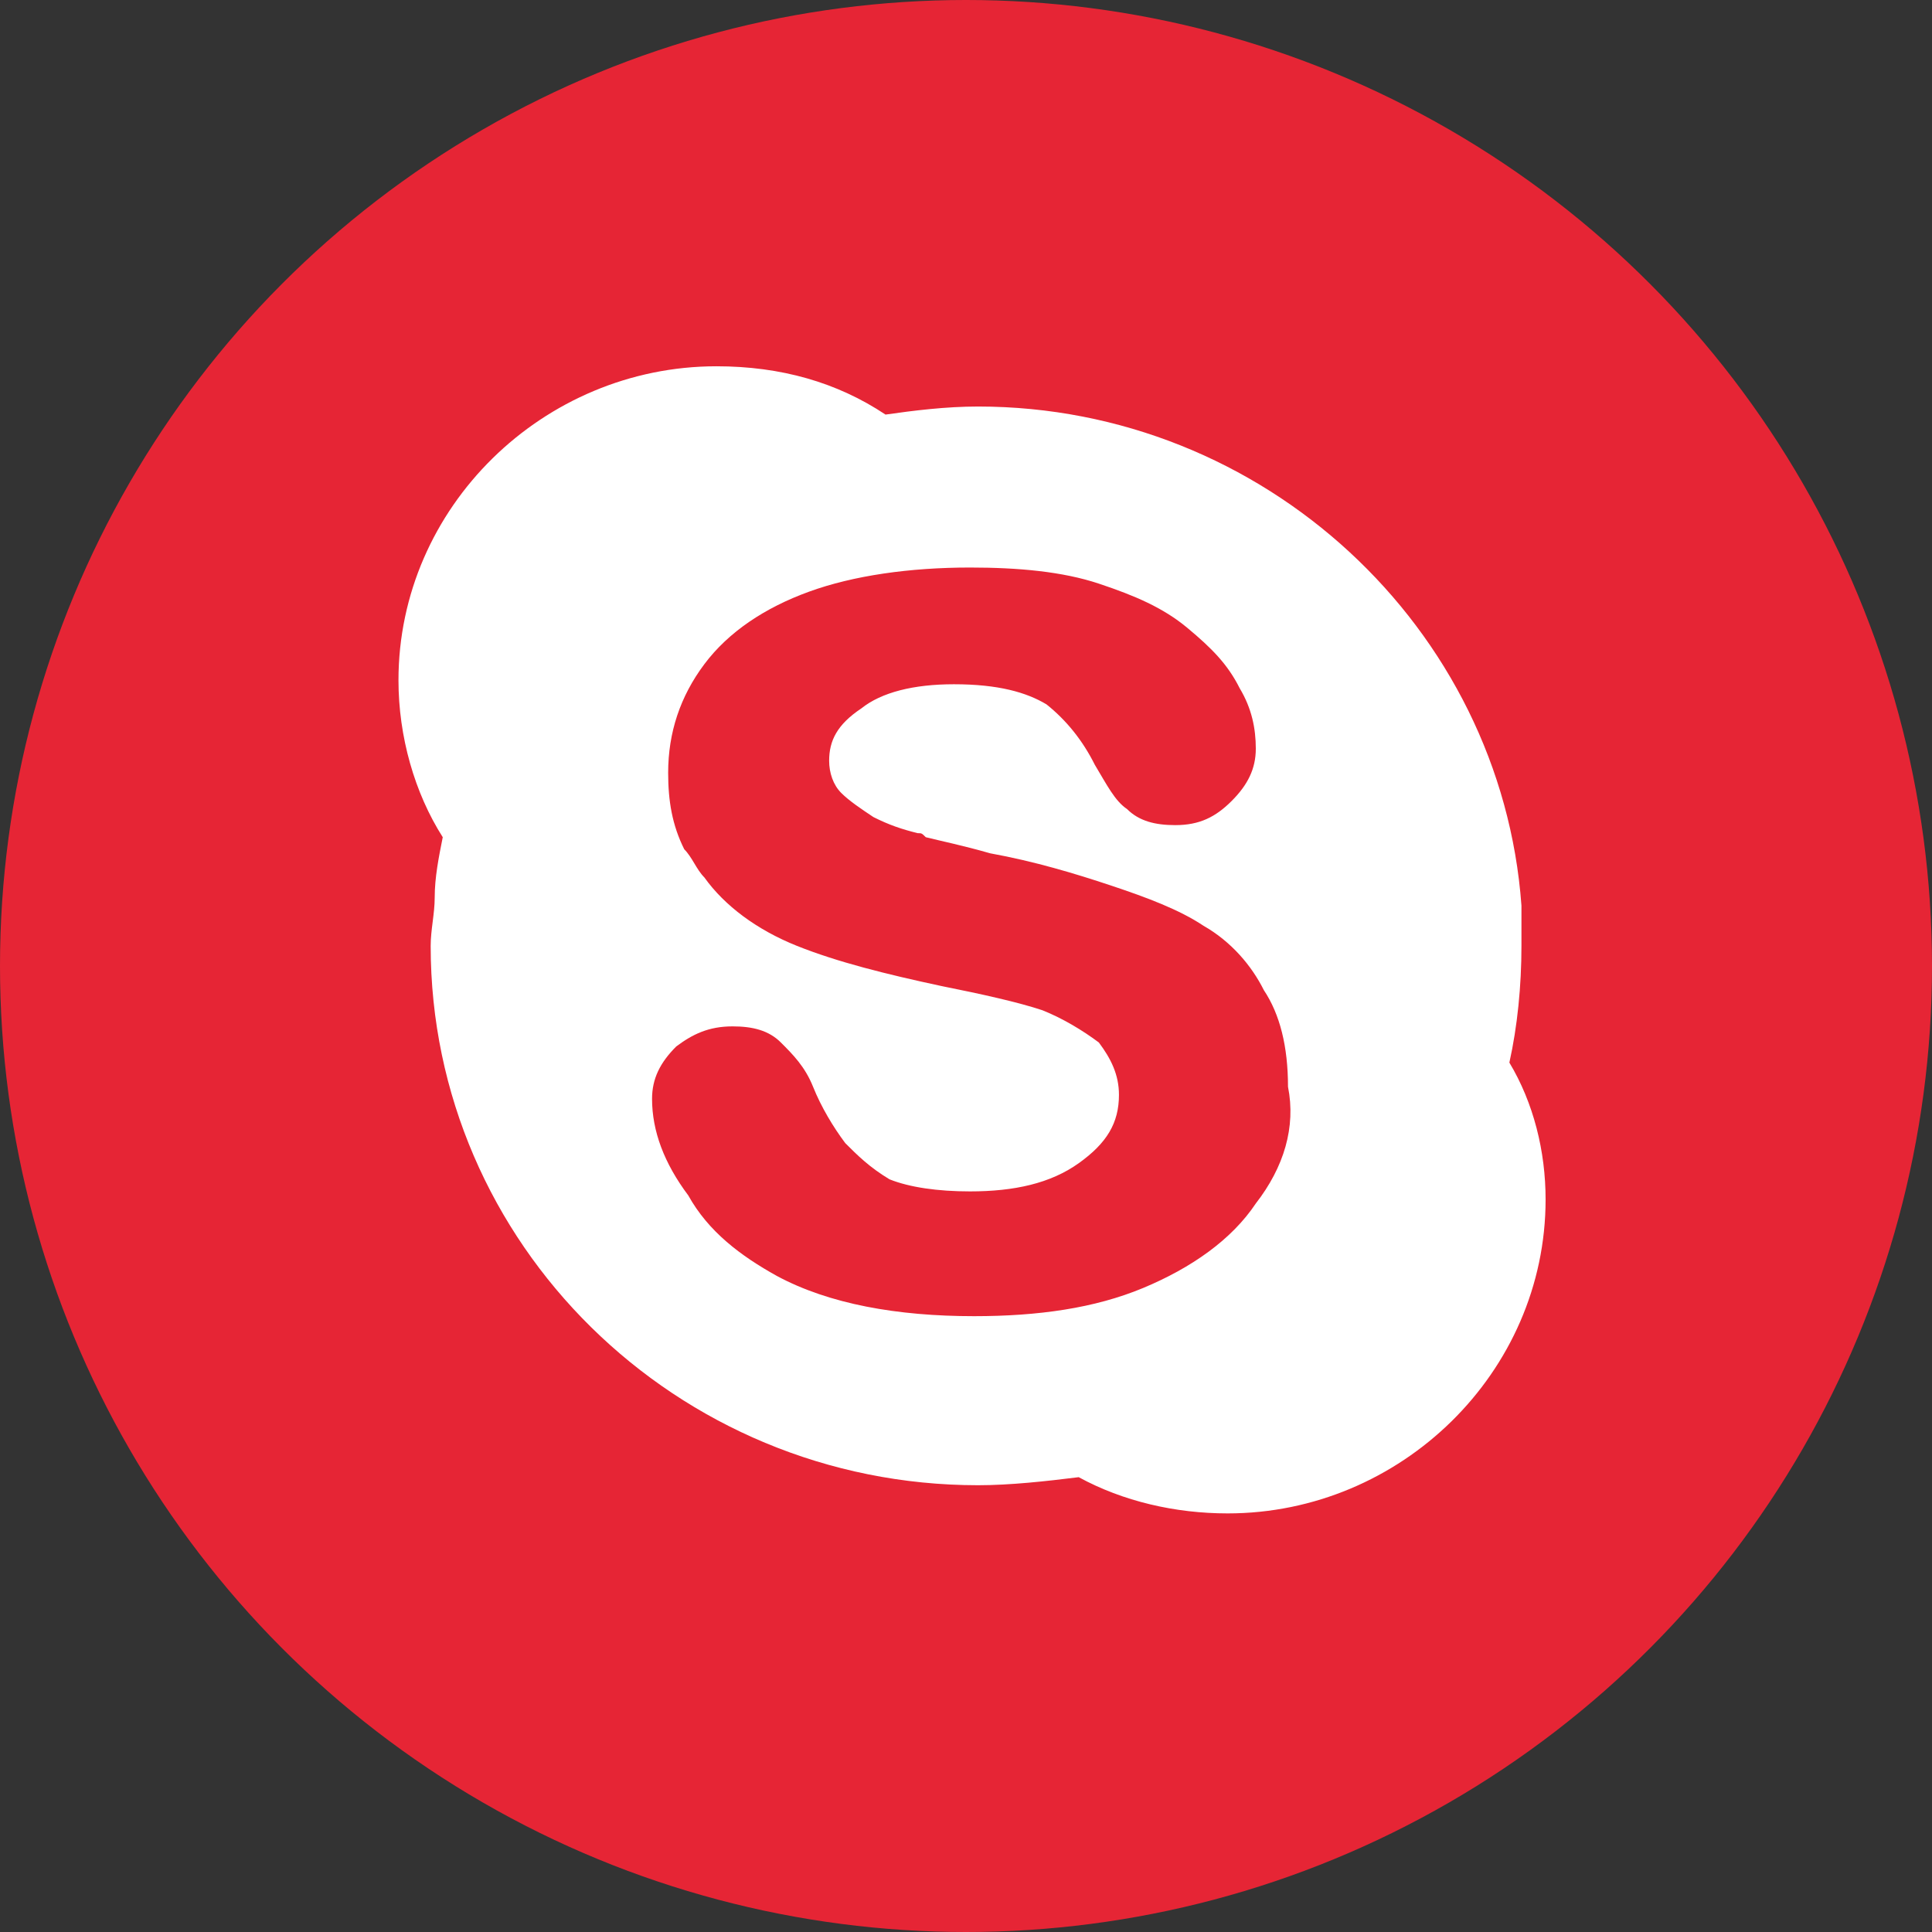 <?xml version="1.0" encoding="utf-8"?>
<!-- Generator: Adobe Illustrator 18.0.0, SVG Export Plug-In . SVG Version: 6.00 Build 0)  -->
<!DOCTYPE svg PUBLIC "-//W3C//DTD SVG 1.1//EN" "http://www.w3.org/Graphics/SVG/1.1/DTD/svg11.dtd">
<svg version="1.1" id="Capa_1" xmlns="http://www.w3.org/2000/svg" xmlns:xlink="http://www.w3.org/1999/xlink" x="0px" y="0px"
	 viewBox="0 0 48 48" enable-background="new 0 0 48 48" xml:space="preserve">
<rect x="0" y="0" width="48" height="48" fill="#333333" stroke="none"/>
<g>
	<circle id="XMLID_76_" fill="#E62535" cx="24" cy="24" r="24"/>
	<path fill="#FFFFFF" d="M37.5,26.4c0.2-0.9,0.3-1.9,0.3-2.9c0-0.3,0-0.7,0-1c-0.5-6.9-6.4-12.4-13.5-12.4c-0.8,0-1.6,0.1-2.3,0.2
		c-1.2-0.8-2.6-1.2-4.2-1.2c-4.3,0-7.9,3.5-7.9,7.8c0,1.4,0.4,2.8,1.1,3.9c-0.1,0.5-0.2,1-0.2,1.5c0,0.4-0.1,0.8-0.1,1.2
		c0,7.4,6.1,13.4,13.6,13.4c0.8,0,1.7-0.1,2.5-0.2c1.1,0.6,2.4,0.9,3.7,0.9c4.3,0,7.9-3.5,7.9-7.8C38.4,28.6,38.1,27.4,37.5,26.4z
		 M31.2,29.9c-0.6,0.9-1.6,1.6-2.8,2.1c-1.2,0.5-2.6,0.7-4.2,0.7c-1.9,0-3.6-0.3-4.9-1c-0.9-0.5-1.7-1.1-2.2-2
		c-0.6-0.8-0.9-1.6-0.9-2.4c0-0.5,0.2-0.9,0.6-1.3c0.4-0.3,0.8-0.5,1.4-0.5c0.5,0,0.9,0.1,1.2,0.4c0.3,0.3,0.6,0.6,0.8,1.1
		c0.2,0.5,0.5,1,0.8,1.4c0.3,0.3,0.6,0.6,1.1,0.9c0.5,0.2,1.2,0.3,2,0.3c1.1,0,2-0.2,2.7-0.7c0.7-0.5,1-1,1-1.7
		c0-0.5-0.2-0.9-0.5-1.3c-0.4-0.3-0.9-0.6-1.4-0.8c-0.6-0.2-1.5-0.4-2.5-0.6c-1.4-0.3-2.6-0.6-3.6-1c-1-0.4-1.8-1-2.3-1.7
		c-0.2-0.2-0.3-0.5-0.5-0.7c-0.3-0.6-0.4-1.2-0.4-1.9c0-1,0.3-1.9,0.9-2.7c0.6-0.8,1.5-1.4,2.6-1.8c1.1-0.4,2.5-0.6,4-0.6
		c1.2,0,2.3,0.1,3.2,0.4c0.9,0.3,1.6,0.6,2.2,1.1c0.6,0.5,1,0.9,1.3,1.5c0.3,0.5,0.4,1,0.4,1.5c0,0.5-0.2,0.9-0.6,1.3
		c-0.4,0.4-0.8,0.6-1.4,0.6c-0.5,0-0.9-0.1-1.2-0.4c-0.3-0.2-0.5-0.6-0.8-1.1c-0.3-0.6-0.7-1.1-1.2-1.5c-0.5-0.3-1.2-0.5-2.3-0.5
		c-1,0-1.8,0.2-2.3,0.6c-0.6,0.4-0.8,0.8-0.8,1.3c0,0.3,0.1,0.6,0.3,0.8c0.2,0.2,0.5,0.4,0.8,0.6c0.4,0.2,0.7,0.3,1.1,0.4
		c0.1,0,0.1,0,0.2,0.1c0.4,0.1,0.9,0.2,1.6,0.4c1.1,0.2,2.1,0.5,3,0.8c0.9,0.3,1.7,0.6,2.3,1c0.7,0.4,1.2,1,1.5,1.6
		c0.4,0.6,0.6,1.4,0.6,2.4C32.2,28,31.9,29,31.2,29.9z"/>
</g>
</svg>
